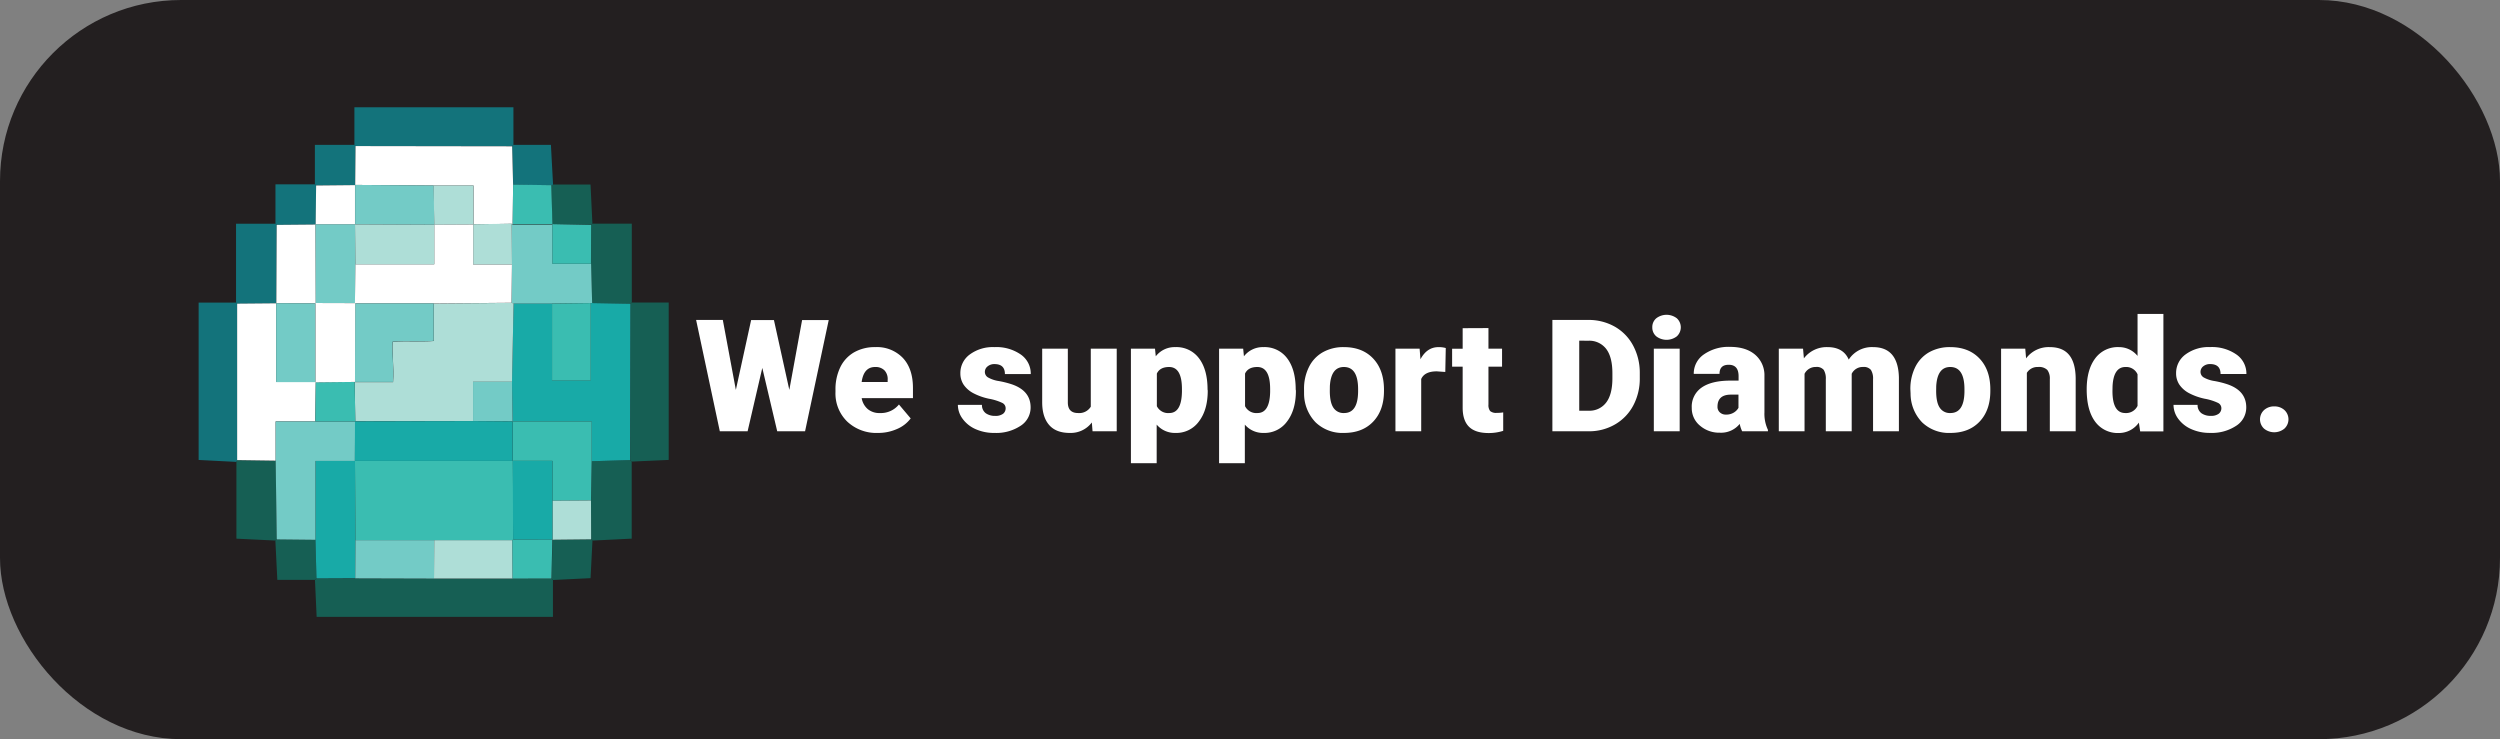 <svg id="Layer_1" data-name="Layer 1" xmlns="http://www.w3.org/2000/svg" viewBox="0 0 850.95 251.6"><rect x="0" y="0" width="850.95" height="251.6" fill="#808080" stroke="none"/><defs><style>.cls-1{fill:#231f20;}.cls-2{fill:#165f54;}.cls-3{fill:#13737b;}.cls-4{fill:#18aaa7;}.cls-5{fill:#73cbc6;}.cls-6{fill:#aeded7;}.cls-7{fill:#3abdb1;}.cls-8{fill:#fff;}</style></defs><rect class="cls-1" width="850.95" height="251.6" rx="61.65"/><path class="cls-2" d="M302.74,611.62v12.55H222.31c-.19-4.28-.38-8.44-.57-12.59l.51-.52h13.19l26.82.07H289l13.28,0Z" transform="translate(-114.53 -414.2)"/><path class="cls-3" d="M235.16,463.5V450.71h54.13v12.8l-.44.45-53.3,0Z" transform="translate(-114.53 -414.2)"/><path class="cls-2" d="M329.58,517.18h12.56v53.57l-12.59.56-.51-.5.09-53.19Z" transform="translate(-114.53 -414.2)"/><path class="cls-3" d="M195,571.42l-12.86-.66V517.19h12.76l.42.4q0,26.63,0,53.25Z" transform="translate(-114.53 -414.2)"/><path class="cls-3" d="M194.87,517.19V490.36h13.42l.42.39-.12,26.72-13.3.12Z" transform="translate(-114.53 -414.2)"/><path class="cls-2" d="M316.17,490.33h13.41v26.85l-.45.44L316,517.38,315.68,504q0-6.63,0-13.27Z" transform="translate(-114.53 -414.2)"/><path class="cls-2" d="M208.26,598.19,195,597.55V571.42l.28-.58,13.11.19q.18,13.37.37,26.72Z" transform="translate(-114.53 -414.2)"/><path class="cls-2" d="M329.55,571.31v26.23l-13.36.66-.45-.43q0-6.62-.05-13.22l.25-13.36,13.1-.38Z" transform="translate(-114.53 -414.2)"/><path class="cls-3" d="M208.29,490.36V476.94h13.42l.42.4L222,490.63l-13.3.12Z" transform="translate(-114.53 -414.2)"/><path class="cls-2" d="M302.78,477h12.75c.25,5.07.44,9.18.64,13.29l-.45.44-13.19-.28,0,.05q-.18-6.63-.37-13.27Z" transform="translate(-114.53 -414.2)"/><path class="cls-3" d="M221.71,476.94V463.5h13.45l.39.42-.12,13.29-13.3.13Z" transform="translate(-114.53 -414.2)"/><path class="cls-3" d="M289.29,463.51h12.76c.26,4.85.5,9.19.73,13.53l-.58.23-13-.19L288.85,464Z" transform="translate(-114.53 -414.2)"/><path class="cls-2" d="M221.74,611.58H208.93c-.25-5.15-.46-9.27-.67-13.39l.47-.44,13.17.14.35,13.17Z" transform="translate(-114.53 -414.2)"/><path class="cls-2" d="M316.19,598.2c-.21,4.11-.42,8.23-.65,12.79l-12.81.63-.43-.46q.13-6.61.28-13.25l13.16-.14Z" transform="translate(-114.53 -414.2)"/><path class="cls-4" d="M222.25,611.06q-.18-6.59-.35-13.17V571h13.46q.09,13.49.17,27l-.09,13Z" transform="translate(-114.53 -414.2)"/><path class="cls-5" d="M235.44,611.06q0-6.52.08-13l26.81,0q0,6.54-.07,13.08Z" transform="translate(-114.53 -414.2)"/><path class="cls-6" d="M262.26,611.13q0-6.54.07-13.08h26.61l.08,13.08Z" transform="translate(-114.53 -414.2)"/><path class="cls-7" d="M289,611.14l-.08-13.08.24-.25,13.36,0,0,.06-.29,13.25Z" transform="translate(-114.53 -414.2)"/><path class="cls-8" d="M288.85,464l.33,13.12-.15,13.5-.32-.25-13,.2V477.34H262.11l-26.75-.2.07.07.12-13.29Z" transform="translate(-114.53 -414.2)"/><path class="cls-4" d="M329,570.81l-13.1.38V557.64H289q-.11-6.74-.2-13.48.27-13.33.53-26.69l13.1,0v26.2h13.18V517.36l.42,0,13.09.24Z" transform="translate(-114.53 -414.2)"/><path class="cls-8" d="M208.36,571l-13.11-.19q0-26.62,0-53.25l13.3-.12-.07-.08v26.83H222l-.15,13.44h-13.5Z" transform="translate(-114.53 -414.2)"/><path class="cls-8" d="M208.71,490.75l13.3-.12-.07-.07q0,13.45.07,26.91l-13.49-.08.07.08Z" transform="translate(-114.53 -414.2)"/><path class="cls-5" d="M302.44,517.52l-13.1,0c-.23-.07-.47-.12-.71-.17q.09-6.52.16-13l-.08-13.93.32.25,13.54,0,0-.05V504h13.15l.36,13.34-.42,0Z" transform="translate(-114.53 -414.2)"/><path class="cls-7" d="M315.68,504H302.53V490.49l13.19.28Z" transform="translate(-114.53 -414.2)"/><path class="cls-5" d="M208.36,571V557.66h27.11l-.08-.06-.06,13.49,0,0H221.9v26.85l-13.17-.14Q208.54,584.39,208.36,571Z" transform="translate(-114.53 -414.2)"/><path class="cls-7" d="M289,557.64h26.93v13.55q-.12,6.67-.25,13.36l-13.12.1V571.08H289.05l0,0,0-13.47Z" transform="translate(-114.53 -414.2)"/><path class="cls-6" d="M302.57,584.65l13.12-.1q0,6.62.05,13.22l-13.16.14,0-.06Z" transform="translate(-114.53 -414.2)"/><path class="cls-8" d="M222.13,477.34l13.3-.13-.07-.07q0,6.74,0,13.46l-13.46,0,.07.07Z" transform="translate(-114.53 -414.2)"/><path class="cls-7" d="M302.57,490.54l-13.54,0,.15-13.5,13,.19Q302.38,483.9,302.57,490.54Z" transform="translate(-114.53 -414.2)"/><path class="cls-7" d="M288.94,598.06H262.33l-26.81,0q-.08-13.49-.16-27l0,0,53.74,0,0,0q.06,13.36.13,26.73Z" transform="translate(-114.53 -414.2)"/><path class="cls-4" d="M289.18,597.81q-.06-13.37-.13-26.73h13.52v13.57l0,13.2Z" transform="translate(-114.53 -414.2)"/><path class="cls-5" d="M235.4,490.6q0-6.72,0-13.46l26.75.2.24,13.36h0l-27-.13Z" transform="translate(-114.53 -414.2)"/><path class="cls-6" d="M262.35,490.7l-.24-13.36h13.58v13.2l-.09.09Z" transform="translate(-114.53 -414.2)"/><path class="cls-6" d="M288.71,490.33l.09,13.93H275.6V490.63l.09-.09Z" transform="translate(-114.53 -414.2)"/><path class="cls-6" d="M289.34,517.47q-.25,13.35-.53,26.69H275.54v13.36l-40.15.07.08.06q-.1-6.69-.22-13.39h13.08c.4-5.18-.45-9.79-.14-13.72,4.66-.36,9.69.07,14-.27V517.52l26.47-.22C288.87,517.35,289.11,517.4,289.34,517.47Z" transform="translate(-114.53 -414.2)"/><path class="cls-7" d="M302.44,517.52l13.18-.16v26.36H302.44Z" transform="translate(-114.53 -414.2)"/><path class="cls-5" d="M275.54,557.52V544.16h13.27q.1,6.75.2,13.48h0Z" transform="translate(-114.53 -414.2)"/><path class="cls-5" d="M208.52,517.39l13.49.08-.09-.09q0,13.47,0,27l.08-.12H208.52Z" transform="translate(-114.53 -414.2)"/><path class="cls-7" d="M235.25,544.25q.1,6.71.22,13.4H221.86l.15-13.44-.08.12,13.43-.14Z" transform="translate(-114.53 -414.2)"/><path class="cls-5" d="M221.94,490.56l13.46,0,0,0q.07,6.8.14,13.58-.09,6.66-.17,13.32l.09-.09H221.92l.09.09Q222,504,221.94,490.56Z" transform="translate(-114.53 -414.2)"/><path class="cls-8" d="M235.34,517.47q.09-6.66.17-13.32h26.83V490.7h0l13.25-.07v13.63h13.2q-.09,6.53-.17,13l-26.47.22Z" transform="translate(-114.53 -414.2)"/><path class="cls-4" d="M275.54,557.52l13.5.11,0,13.47-53.74,0,.06-13.49Z" transform="translate(-114.53 -414.2)"/><path class="cls-6" d="M262.34,490.7v13.45H235.51q-.06-6.78-.14-13.58Z" transform="translate(-114.53 -414.2)"/><path class="cls-5" d="M235.34,517.47l26.82,0v12.75c-4.28.34-9.31-.09-14,.27-.31,3.93.54,8.54.14,13.72H235.25l.11-.06q0-13.41.07-26.82Z" transform="translate(-114.53 -414.2)"/><path class="cls-8" d="M235.43,517.38q0,13.41-.07,26.82l-13.43.14q0-13.49,0-27Z" transform="translate(-114.53 -414.2)"/><path class="cls-8" d="M383.2,546.91l4.35-23.77h9.06L388.56,561h-9.48L374,539.43,369,561h-9.46l-8.07-37.9h9.09L365,546.91l5.2-23.77h7.76Z" transform="translate(-114.53 -414.2)"/><path class="cls-8" d="M413.4,561.56a14.46,14.46,0,0,1-10.49-3.86,13.33,13.33,0,0,1-4-10.07v-.72a17.26,17.26,0,0,1,1.6-7.63,11.71,11.71,0,0,1,4.67-5.12,14.18,14.18,0,0,1,7.29-1.81,12.21,12.21,0,0,1,9.38,3.69q3.44,3.68,3.43,10.27v3.41H407.83a6.29,6.29,0,0,0,2.06,3.72,6.11,6.11,0,0,0,4.11,1.35,7.89,7.89,0,0,0,6.51-2.91l4,4.74a11.25,11.25,0,0,1-4.65,3.6A15.59,15.59,0,0,1,413.4,561.56Zm-1-22.44q-3.86,0-4.58,5.1h8.85v-.67a4.31,4.31,0,0,0-1.07-3.27A4.24,4.24,0,0,0,412.41,539.12Z" transform="translate(-114.53 -414.2)"/><path class="cls-8" d="M456.83,553.13a2,2,0,0,0-1.17-1.8,17.71,17.71,0,0,0-4.46-1.4,20.43,20.43,0,0,1-5.41-1.92,9.22,9.22,0,0,1-3.26-2.87,6.94,6.94,0,0,1-1.11-3.88,7.79,7.79,0,0,1,3.2-6.4,13.21,13.21,0,0,1,8.38-2.51,14.58,14.58,0,0,1,9,2.53,7.9,7.9,0,0,1,3.38,6.64h-8.8q0-3.39-3.56-3.39a3.53,3.53,0,0,0-2.32.77,2.36,2.36,0,0,0-.94,1.91,2.17,2.17,0,0,0,1.15,1.9,10.63,10.63,0,0,0,3.65,1.2,31.86,31.86,0,0,1,4.42,1.12q6.35,2.19,6.35,7.84a7.37,7.37,0,0,1-3.42,6.27,15,15,0,0,1-8.87,2.42,15.34,15.34,0,0,1-6.46-1.3,10.84,10.84,0,0,1-4.42-3.54,8,8,0,0,1-1.59-4.71h8.2a3.41,3.41,0,0,0,1.3,2.85,5.37,5.37,0,0,0,3.21.9,4.25,4.25,0,0,0,2.69-.73A2.34,2.34,0,0,0,456.83,553.13Z" transform="translate(-114.53 -414.2)"/><path class="cls-8" d="M486.17,558a9,9,0,0,1-7.52,3.56c-3.09,0-5.43-.89-7-2.69s-2.38-4.38-2.38-7.75V532.87H478v18.31q0,3.62,3.52,3.61a4.58,4.58,0,0,0,4.29-2.16V532.87h8.83V561h-8.23Z" transform="translate(-114.53 -414.2)"/><path class="cls-8" d="M525.62,547.17q0,6.55-3,10.48a9.47,9.47,0,0,1-8,3.91,8.12,8.12,0,0,1-6.38-2.83v13.14h-8.77v-39h8.2l.26,2.61a8.11,8.11,0,0,1,6.64-3.13,9.56,9.56,0,0,1,8.1,3.84q2.88,3.84,2.89,10.56Zm-8.78-.55q0-7.5-4.37-7.5-3.12,0-4.17,2.24v11.09a4.27,4.27,0,0,0,4.22,2.34q4.18,0,4.32-7.23Z" transform="translate(-114.53 -414.2)"/><path class="cls-8" d="M555.63,547.17q0,6.55-3,10.48a9.47,9.47,0,0,1-8,3.91,8.12,8.12,0,0,1-6.38-2.83v13.14h-8.77v-39h8.2l.26,2.61a8.11,8.11,0,0,1,6.64-3.13,9.56,9.56,0,0,1,8.1,3.84q2.88,3.84,2.88,10.56Zm-8.77-.55q0-7.5-4.37-7.5c-2.09,0-3.47.75-4.17,2.24v11.09a4.27,4.27,0,0,0,4.22,2.34q4.19,0,4.32-7.23Z" transform="translate(-114.53 -414.2)"/><path class="cls-8" d="M558.4,546.7a16.52,16.52,0,0,1,1.64-7.51,11.68,11.68,0,0,1,4.71-5.07,14.17,14.17,0,0,1,7.21-1.77q6.33,0,10,3.92t3.65,10.66v.31q0,6.6-3.66,10.46T572,561.56a13.15,13.15,0,0,1-9.66-3.6,14.11,14.11,0,0,1-3.93-9.78Zm8.77.54q0,3.91,1.22,5.73a4.07,4.07,0,0,0,3.62,1.82q4.69,0,4.79-7.21v-.88q0-7.58-4.84-7.58-4.4,0-4.77,6.54Z" transform="translate(-114.53 -414.2)"/><path class="cls-8" d="M606.48,540.81l-2.89-.21q-4.14,0-5.31,2.61V561h-8.77V532.87h8.23l.28,3.62c1.48-2.76,3.53-4.14,6.17-4.14a8.85,8.85,0,0,1,2.45.31Z" transform="translate(-114.53 -414.2)"/><path class="cls-8" d="M621.17,525.87v7h4.63V539h-4.63v12.89a3.33,3.33,0,0,0,.57,2.22,3.11,3.11,0,0,0,2.27.62,12.23,12.23,0,0,0,2.18-.16v6.28a16.29,16.29,0,0,1-4.94.75q-4.53,0-6.69-2.13T612.39,553V539H608.8v-6.09h3.59v-7Z" transform="translate(-114.53 -414.2)"/><path class="cls-8" d="M642.93,561v-37.9h12.21a18,18,0,0,1,9,2.27,16.08,16.08,0,0,1,6.26,6.43,19.5,19.5,0,0,1,2.28,9.31v1.75a19.48,19.48,0,0,1-2.2,9.33,16.13,16.13,0,0,1-6.2,6.46,17.49,17.49,0,0,1-8.91,2.35Zm9.14-30.85V554h3.18a7.1,7.1,0,0,0,6-2.8q2.12-2.79,2.11-8.31v-1.64q0-5.5-2.11-8.28a7.24,7.24,0,0,0-6.15-2.79Z" transform="translate(-114.53 -414.2)"/><path class="cls-8" d="M676.94,525.61a3.9,3.9,0,0,1,1.35-3.07,5.75,5.75,0,0,1,7,0,4.17,4.17,0,0,1,0,6.14,5.75,5.75,0,0,1-7,0A3.92,3.92,0,0,1,676.94,525.61ZM686.26,561h-8.8V532.87h8.8Z" transform="translate(-114.53 -414.2)"/><path class="cls-8" d="M707.53,561a9.82,9.82,0,0,1-.83-2.52,8.16,8.16,0,0,1-6.77,3,10,10,0,0,1-6.77-2.4,7.68,7.68,0,0,1-2.79-6.06,7.87,7.87,0,0,1,3.39-6.92q3.38-2.35,9.84-2.35h2.71v-1.49q0-3.9-3.36-3.9-3.13,0-3.13,3.09h-8.77a7.88,7.88,0,0,1,3.47-6.63,14.63,14.63,0,0,1,8.87-2.55q5.39,0,8.51,2.63a9.15,9.15,0,0,1,3.21,7.21v12.47a12.77,12.77,0,0,0,1.19,5.94V561ZM702,555.32a4.89,4.89,0,0,0,2.72-.71,4.49,4.49,0,0,0,1.55-1.59v-4.5h-2.56q-4.57,0-4.58,4.11a2.5,2.5,0,0,0,.81,1.94A2.9,2.9,0,0,0,702,555.32Z" transform="translate(-114.53 -414.2)"/><path class="cls-8" d="M728.25,532.87l.29,3.31a9.7,9.7,0,0,1,8.05-3.83c3.55,0,6,1.42,7.21,4.25a9.38,9.38,0,0,1,8.28-4.25q8.56,0,8.8,10.36V561h-8.8V543.26a5.42,5.42,0,0,0-.73-3.15,3.11,3.11,0,0,0-2.66-1,4.16,4.16,0,0,0-3.88,2.32l0,.36V561H736V543.31a5.72,5.72,0,0,0-.7-3.2,3.11,3.11,0,0,0-2.69-1,4.21,4.21,0,0,0-3.85,2.32V561H720V532.87Z" transform="translate(-114.53 -414.2)"/><path class="cls-8" d="M764.78,546.7a16.66,16.66,0,0,1,1.64-7.51,11.8,11.8,0,0,1,4.71-5.07,14.23,14.23,0,0,1,7.22-1.77q6.31,0,10,3.92T792,546.93v.31q0,6.6-3.65,10.46t-9.91,3.86a13.15,13.15,0,0,1-9.66-3.6,14.11,14.11,0,0,1-3.93-9.78Zm8.78.54c0,2.61.4,4.52,1.22,5.73a4.07,4.07,0,0,0,3.62,1.82q4.68,0,4.79-7.21v-.88q0-7.58-4.84-7.58c-2.94,0-4.52,2.18-4.77,6.54Z" transform="translate(-114.53 -414.2)"/><path class="cls-8" d="M803.89,532.87l.28,3.31a9.58,9.58,0,0,1,8.05-3.83q4.39,0,6.57,2.63t2.26,7.92V561h-8.8V543.26a4.79,4.79,0,0,0-.86-3.14,4,4,0,0,0-3.13-1,4.2,4.2,0,0,0-3.83,2V561h-8.77V532.87Z" transform="translate(-114.53 -414.2)"/><path class="cls-8" d="M824.8,546.75q0-6.69,2.89-10.55a9.51,9.51,0,0,1,8.07-3.85,8.09,8.09,0,0,1,6.35,3V521.05h8.8v40H843l-.44-3a8.32,8.32,0,0,1-6.87,3.54,9.48,9.48,0,0,1-8-3.85Q824.8,553.86,824.8,546.75Zm8.77.55c0,5,1.46,7.49,4.37,7.49a4.31,4.31,0,0,0,4.17-2.44V541.62a4.2,4.2,0,0,0-4.11-2.5q-4.07,0-4.4,6.56Z" transform="translate(-114.53 -414.2)"/><path class="cls-8" d="M870.64,553.13a2,2,0,0,0-1.17-1.8,17.6,17.6,0,0,0-4.45-1.4A20.51,20.51,0,0,1,859.6,548a9.18,9.18,0,0,1-3.25-2.87,6.87,6.87,0,0,1-1.12-3.88,7.81,7.81,0,0,1,3.2-6.4,13.24,13.24,0,0,1,8.39-2.51,14.55,14.55,0,0,1,8.95,2.53,7.88,7.88,0,0,1,3.39,6.64h-8.8q0-3.39-3.57-3.39a3.57,3.57,0,0,0-2.32.77,2.38,2.38,0,0,0-.93,1.91,2.18,2.18,0,0,0,1.14,1.9,10.7,10.7,0,0,0,3.66,1.2,31.33,31.33,0,0,1,4.41,1.12q6.36,2.19,6.36,7.84a7.35,7.35,0,0,1-3.43,6.27,15,15,0,0,1-8.86,2.42,15.27,15.27,0,0,1-6.46-1.3,10.87,10.87,0,0,1-4.43-3.54,8,8,0,0,1-1.58-4.71h8.2a3.39,3.39,0,0,0,1.3,2.85,5.34,5.34,0,0,0,3.2.9,4.26,4.26,0,0,0,2.7-.73A2.36,2.36,0,0,0,870.64,553.13Z" transform="translate(-114.53 -414.2)"/><path class="cls-8" d="M888.64,552.53a5,5,0,0,1,3.46,1.24,4.31,4.31,0,0,1,0,6.32,5.46,5.46,0,0,1-6.94,0,4.31,4.31,0,0,1,0-6.3A5,5,0,0,1,888.64,552.53Z" transform="translate(-114.53 -414.2)"/></svg>